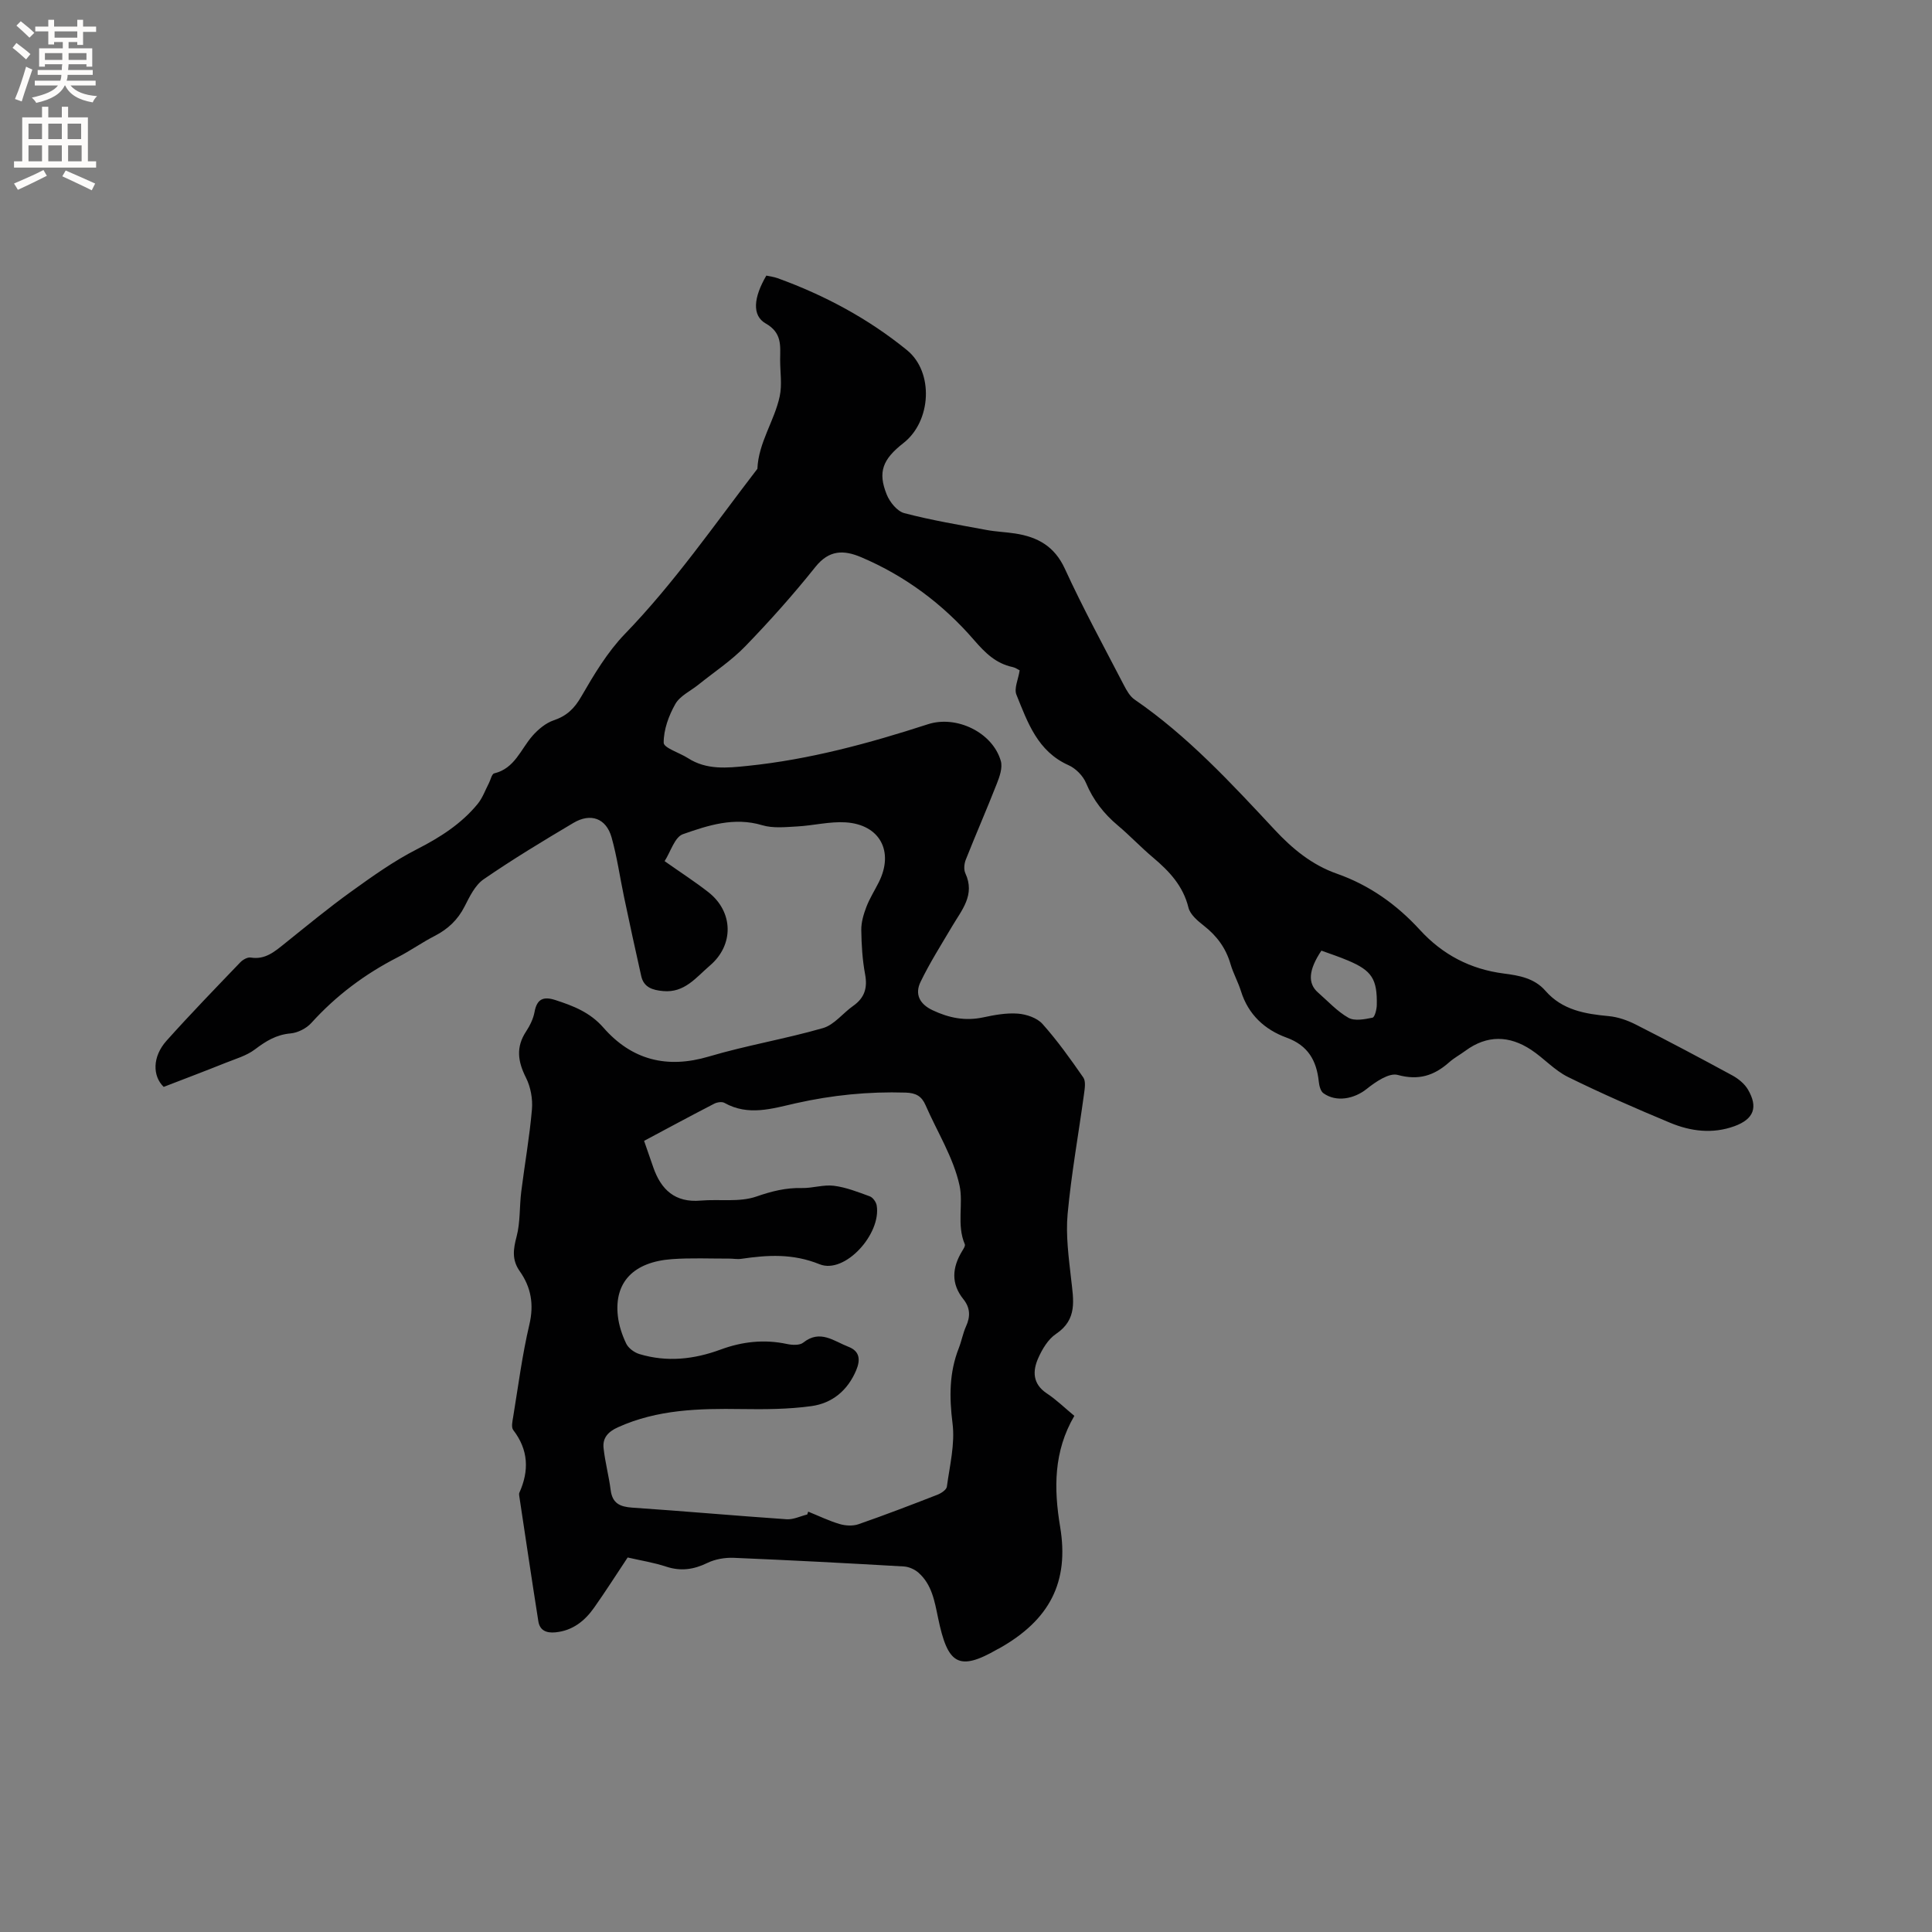 <svg enable-background="new 0 0 400 400" viewBox="0 0 400 400" xmlns="http://www.w3.org/2000/svg"><rect x="0" y="0" width="400" height="400" fill="#808080" stroke="none"/><path d="m222.43 293.14c-4.31 7.37-4.26 15.05-2.94 22.97 1.91 11.42-2.15 19.3-12.65 25.19-.09.05-.2.08-.29.14-8.18 4.73-10.36 3.04-12.33-6.46-.73-3.49-1.28-6.92-4.07-9.38-.79-.69-1.98-1.22-3.02-1.28-11.74-.68-23.48-1.3-35.23-1.79-1.81-.07-3.83.27-5.45 1.06-2.82 1.37-5.48 1.76-8.51.77-2.59-.86-5.33-1.28-7.99-1.9-2.35 3.54-4.56 7.01-6.93 10.37-1.95 2.77-4.45 4.78-8.03 5.13-1.87.18-3.23-.39-3.53-2.28-1.37-8.66-2.65-17.33-3.96-26-.03-.21-.05-.45.03-.63 2.05-4.57 1.89-8.87-1.27-12.98-.45-.58-.16-1.83-.01-2.74 1.05-6.38 1.87-12.81 3.35-19.09.98-4.17.36-7.72-2-11.06-1.64-2.33-1.35-4.51-.65-7.14.79-2.98.58-6.22.97-9.33.71-5.67 1.72-11.31 2.21-17 .19-2.17-.26-4.66-1.24-6.6-1.68-3.33-2.11-6.31.02-9.54.8-1.22 1.5-2.63 1.76-4.05.49-2.69 1.82-3.27 4.28-2.48 3.74 1.21 7.2 2.54 9.98 5.72 5.85 6.68 13.12 8.57 21.84 5.98 7.78-2.31 15.84-3.64 23.63-5.89 2.32-.67 4.11-3.1 6.24-4.59 2.35-1.66 3-3.7 2.47-6.54-.56-3.01-.75-6.11-.79-9.18-.02-1.6.48-3.27 1.06-4.79.68-1.77 1.72-3.4 2.57-5.1 3.18-6.35.24-11.93-6.86-12.39-3.33-.21-6.71.67-10.08.85-2.4.13-4.98.41-7.21-.26-5.81-1.74-11.2.03-16.41 1.86-1.7.6-2.54 3.63-3.79 5.58 3.4 2.4 6.34 4.29 9.07 6.43 5.19 4.07 5.32 10.92.31 15.19-2.84 2.42-5.23 5.7-9.7 5.28-2.19-.2-3.99-.76-4.52-3.1-1.23-5.44-2.4-10.89-3.55-16.34-.87-4.13-1.45-8.33-2.59-12.38-1.11-3.94-4.31-5.13-7.91-2.99-6.29 3.73-12.55 7.52-18.57 11.66-1.78 1.22-2.91 3.59-3.95 5.63-1.41 2.78-3.45 4.69-6.18 6.1-2.64 1.35-5.07 3.09-7.71 4.44-6.77 3.47-12.72 7.92-17.84 13.58-1.02 1.13-2.81 2.04-4.32 2.17-2.94.26-5.09 1.59-7.35 3.3-1.75 1.33-4.04 1.97-6.13 2.81-4.19 1.68-8.42 3.28-12.77 4.96-2.32-2.24-2.38-6.24.59-9.56 4.95-5.53 10.12-10.86 15.26-16.22.52-.55 1.5-1.11 2.16-1 3.02.49 4.97-1.24 7.06-2.91 4.55-3.65 9.05-7.37 13.78-10.77 4.36-3.14 8.79-6.3 13.55-8.73 4.8-2.45 9.19-5.24 12.6-9.39 1.01-1.23 1.57-2.84 2.32-4.28.37-.7.6-1.93 1.11-2.05 4.26-1.02 5.48-4.99 7.93-7.78 1.18-1.34 2.75-2.65 4.4-3.21 2.69-.91 4.27-2.43 5.7-4.92 2.63-4.55 5.41-9.21 9.02-12.95 10.23-10.57 18.53-22.61 27.44-34.2.22-5.42 3.52-9.89 4.62-15 .52-2.43.08-5.07.09-7.62.02-2.88.42-5.53-2.99-7.47-2.89-1.65-2.51-5.39.13-9.91.73.16 1.56.26 2.32.53 9.74 3.53 18.78 8.37 26.81 14.91 5.59 4.56 5.04 14.71-.72 19.21-4.34 3.39-5.37 6.01-3.48 10.69.63 1.56 2.16 3.45 3.63 3.84 5.59 1.47 11.32 2.42 17.01 3.48 1.97.37 4 .43 5.98.74 4.62.72 8.12 2.63 10.26 7.3 3.75 8.18 8.07 16.09 12.21 24.08.57 1.1 1.25 2.32 2.22 2.99 11.02 7.57 20 17.31 29.04 27 3.64 3.9 7.69 7.25 12.85 9.06 6.74 2.37 12.39 6.39 17.19 11.64 4.7 5.13 10.45 8.14 17.38 9.03 3.14.4 6.33.96 8.6 3.57 3.49 4 8.19 4.79 13.13 5.25 1.92.18 3.9.88 5.64 1.77 6.7 3.4 13.34 6.92 19.94 10.51 1.24.68 2.51 1.71 3.22 2.91 2.16 3.69 1.21 6.13-2.78 7.59-4.53 1.65-9.06 1.08-13.35-.71-7.13-2.97-14.22-6.07-21.14-9.48-2.79-1.38-4.99-3.89-7.63-5.63-4.51-2.97-9.11-3.09-13.59.21-1.11.82-2.35 1.48-3.37 2.39-3.12 2.76-6.31 3.8-10.66 2.61-1.77-.48-4.59 1.44-6.42 2.91-2.56 2.04-6.27 2.81-8.95.88-.6-.43-.87-1.56-.96-2.41-.46-4.35-2.22-7.48-6.67-9.1-4.53-1.65-7.93-4.77-9.44-9.62-.6-1.92-1.61-3.7-2.17-5.63-.96-3.29-2.82-5.81-5.5-7.91-1.29-1.01-2.85-2.32-3.2-3.75-1.11-4.52-3.98-7.55-7.35-10.39-2.51-2.11-4.78-4.53-7.29-6.64-2.89-2.43-5.09-5.25-6.57-8.78-.63-1.5-2.14-3.03-3.63-3.69-6.41-2.86-8.46-8.86-10.78-14.59-.53-1.3.39-3.19.67-5.04-.36-.18-.88-.56-1.45-.68-3.47-.75-5.65-2.89-7.99-5.59-6.42-7.43-14.23-13.27-23.36-17.15-3.62-1.54-6.65-1.55-9.5 2.02-4.55 5.7-9.43 11.17-14.5 16.41-2.89 2.99-6.45 5.33-9.72 7.96-1.63 1.31-3.81 2.31-4.77 4-1.37 2.41-2.43 5.33-2.41 8.02.01 1.07 3.29 2.07 5.02 3.18 3.87 2.5 8.14 2.04 12.33 1.61 12.81-1.31 25.17-4.67 37.38-8.63 5.87-1.9 13.37 1.68 15.07 7.62.39 1.38-.24 3.21-.82 4.67-2.07 5.29-4.35 10.49-6.44 15.77-.33.83-.44 2.04-.08 2.81 2.08 4.49-.77 7.61-2.77 11.02-2.24 3.79-4.61 7.52-6.52 11.48-1.2 2.49-.23 4.56 2.51 5.85 3.38 1.6 6.74 2.27 10.46 1.48 2.36-.51 4.83-.96 7.2-.78 1.77.14 3.96.88 5.08 2.13 3.09 3.46 5.81 7.28 8.46 11.1.54.79.3 2.25.15 3.37-1.13 8.29-2.63 16.55-3.4 24.87-.41 4.45.23 9.04.73 13.52.47 4.26 1.36 8.31-3.13 11.32-1.64 1.1-2.87 3.16-3.7 5.05-1.17 2.65-1.15 5.29 1.75 7.24 2.02 1.33 3.76 3.04 5.74 4.68zm-55.3 20.42c.07-.2.13-.39.2-.59 2.16.87 4.27 1.9 6.49 2.56 1.21.36 2.73.45 3.9.05 5.5-1.91 10.94-4 16.36-6.11.78-.3 1.88-1.03 1.96-1.68.59-4.36 1.71-8.84 1.17-13.1-.68-5.42-.7-10.5 1.3-15.58.58-1.47.85-3.08 1.5-4.51.93-2.03.86-3.85-.54-5.6-2.62-3.25-2.33-6.57-.28-9.96.27-.45.71-1.1.56-1.44-1.72-4-.26-8.38-1.09-12.17-1.26-5.77-4.62-11.08-7.03-16.61-.81-1.87-1.99-2.54-4.13-2.61-7.68-.24-15.22.52-22.7 2.2-4.92 1.11-9.86 2.71-14.81-.07-.52-.29-1.51-.14-2.1.16-4.79 2.47-9.53 5.03-14.54 7.7.67 1.92 1.29 3.69 1.9 5.47 1.61 4.66 4.53 7.36 9.81 6.9 3.86-.33 8.02.38 11.54-.84 3.17-1.1 6.11-1.84 9.41-1.76 2.21.05 4.48-.74 6.63-.47 2.54.32 5.01 1.3 7.44 2.19.64.23 1.31 1.18 1.43 1.88.99 5.89-6.59 14.29-11.82 12.18-5.59-2.26-10.75-1.92-16.24-1.12-.83.12-1.69-.06-2.54-.05-3.92.01-7.86-.17-11.77.11-8 .57-12.01 4.81-11.22 11.78.22 1.95.88 3.94 1.73 5.71.46.95 1.67 1.84 2.72 2.16 5.69 1.72 11.31 1.11 16.83-.93 4.47-1.65 9.02-2.16 13.74-1.15 1.08.23 2.63.31 3.37-.29 3.49-2.78 6.35-.29 9.33.86 2.36.9 2.55 2.68 1.62 4.88-1.76 4.18-4.97 6.82-9.26 7.41-4.78.66-9.68.68-14.53.61-8.74-.13-17.36.07-25.55 3.78-2.04.92-3.18 2.21-2.96 4.28.31 2.92 1.1 5.79 1.47 8.7.35 2.77 1.92 3.47 4.47 3.65 10.68.72 21.34 1.68 32.02 2.41 1.38.07 2.81-.65 4.21-.99zm106.45-116.74c-2.68 4.02-2.87 6.78-.69 8.68 2.06 1.8 3.96 3.9 6.29 5.22 1.28.72 3.35.31 4.98-.02.47-.1.87-1.7.89-2.62.11-5.38-1.03-7.13-5.93-9.2-1.83-.78-3.72-1.4-5.54-2.06z" fill="#010102"/><g fill="#fcfbfa"><path d="m2.6 9.9.8-1c.9.7 1.9 1.4 2.9 2.3l-.9 1.1c-1.1-1-2-1.8-2.8-2.4zm.5 10.6c.9-2.1 1.6-4.3 2.3-6.7.4.2.8.4 1.3.6-.7 2.1-1.5 4.3-2.2 6.6zm.3-15.2.9-.9c1 .8 2 1.6 2.8 2.4l-1 1c-.9-.9-1.8-1.7-2.7-2.5zm12.6-1.2h1.2v1.4h2.7v1.1h-2.7v2.7h-1.2v-.6h-1.8v1.3h4.9v3.8h-1.2v-.5h-3.7c0 .4-.1.9-.1 1.2h5.1v1h-5.2c0 .5-.1.9-.2 1.2h6v1h-5.2c1.1 1.3 2.9 2 5.5 2.2-.4.4-.7.8-.9 1.3-2.9-.5-4.8-1.6-5.7-3.5h-.1c-.8 1.7-2.7 2.9-5.9 3.6-.2-.4-.6-.8-.9-1.1 2.8-.6 4.6-1.4 5.4-2.5h-4.8v-1h5.3c.1-.3.2-.7.2-1.2h-4.9v-1h5c0-.4 0-.8.1-1.2h-3.6v.5h-1.2v-3.8h4.9v-1.3h-1.8v.5h-1.2v-2.7h-2.7v-1h2.7v-1.4h1.2v1.4h4.8zm-6.7 8.3h3.6c0-.4 0-.9 0-1.4h-3.6zm1.9-4.6h4.8v-1.3h-4.7v1.3zm6.7 3.2h-3.7v1.4h3.7z"/><path d="m8.7 22.1h1.3v2.2h2.8v-2.2h1.3v2.2h4.1v9.1h1.7v1.3h-17v-1.3h1.7v-9.1h4.1zm.3 13.1.7 1.2c-1.8.9-3.8 1.9-6 2.9-.2-.4-.5-.8-.8-1.3 2.3-1 4.4-1.9 6.1-2.8zm-3.1-6.4h2.8v-3.2h-2.8zm0 4.6h2.8v-3.3h-2.8zm4.1-4.6h2.8v-3.2h-2.8zm0 4.6h2.8v-3.3h-2.8zm3.6 1.9c2.1.9 4.1 1.8 6.1 2.7l-.7 1.4c-2.2-1.1-4.2-2-6.1-2.9zm3.2-9.7h-2.8v3.2h2.8zm-2.7 7.8h2.8v-3.3h-2.8z"/></g></svg>